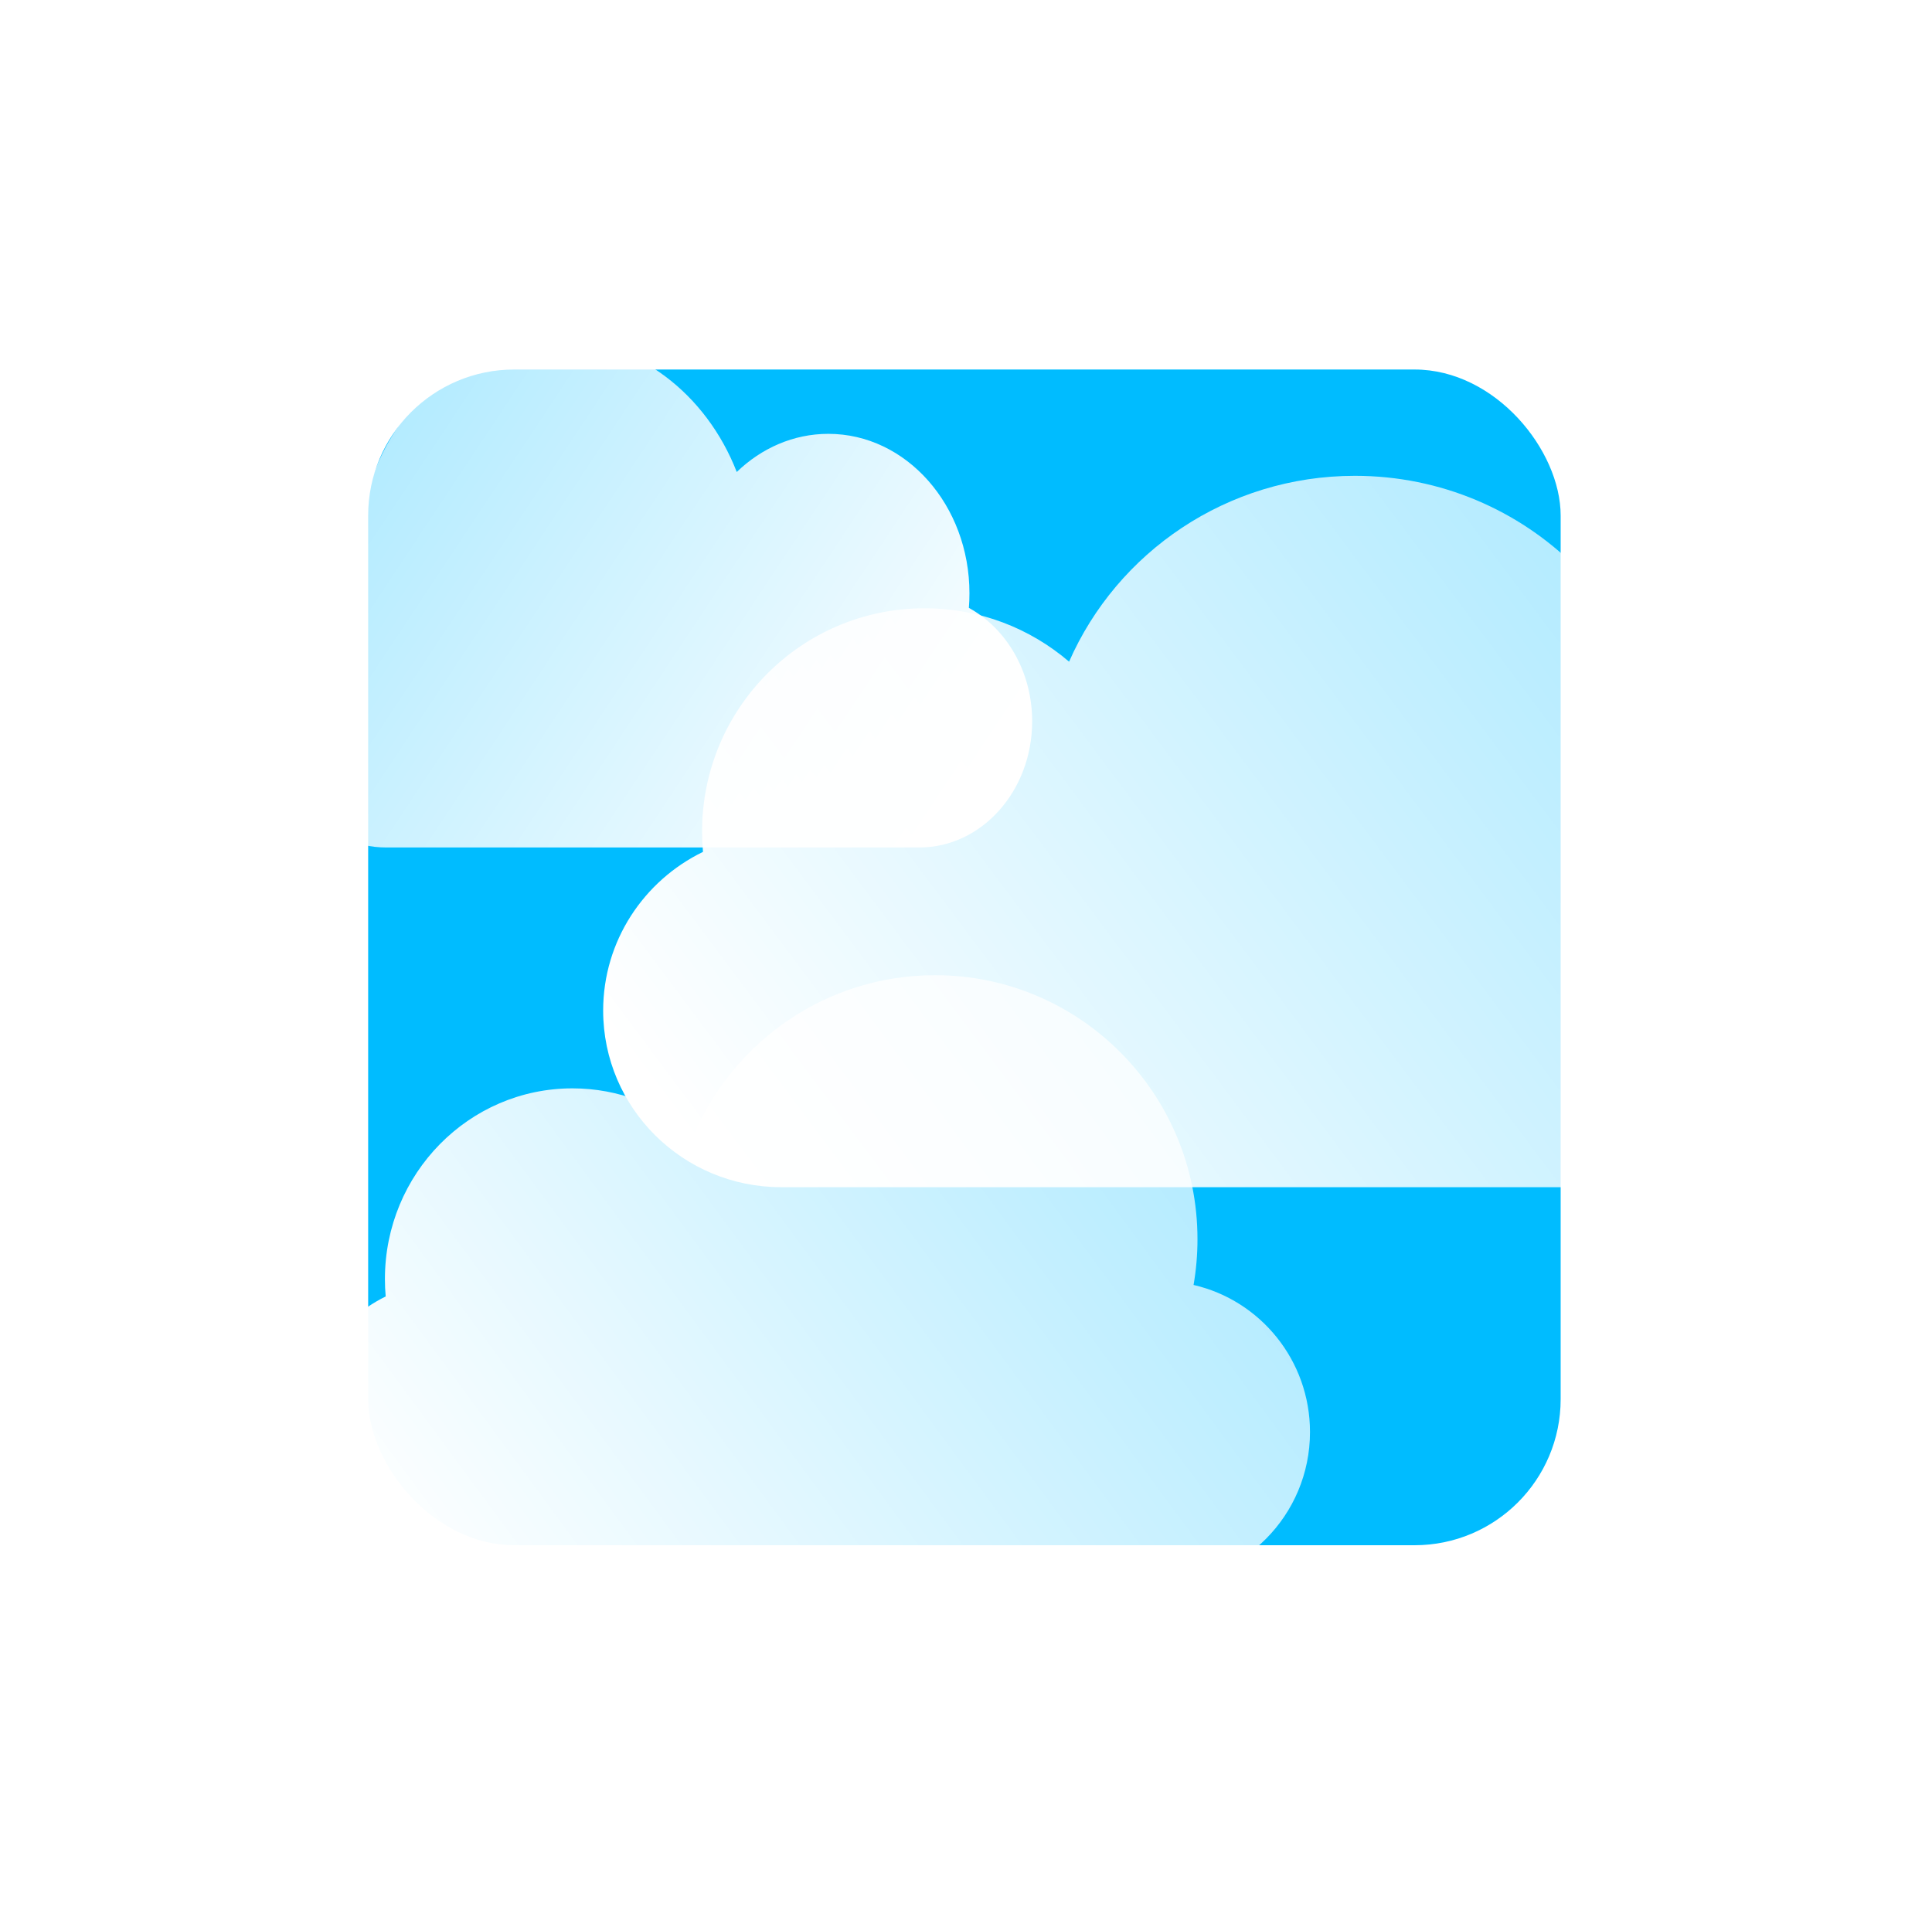 <svg width="410" height="406" viewBox="0 0 410 406" fill="none" xmlns="http://www.w3.org/2000/svg">
<g filter="url(#filter0_f_8_8)">
<rect x="78.13" y="78.437" width="253.065" height="249.563" rx="31" fill="#00BCFF"/>
</g>
<g filter="url(#filter1_b_8_8)">
<g filter="url(#filter2_i_8_8)">
<path d="M76.593 115.991C76.182 113.355 75.967 110.644 75.967 107.876C75.967 81.987 94.737 61 117.891 61C135.104 61 149.895 72.599 156.351 89.188C161.582 84.138 168.369 81.09 175.786 81.09C192.325 81.09 205.732 96.247 205.732 114.945C205.732 115.986 205.691 117.016 205.609 118.033C213.564 122.39 219.041 131.532 219.041 142.103C219.041 156.897 208.316 168.89 195.085 168.89H81.957C68.726 168.89 58 156.897 58 142.103C58 129.371 65.945 118.714 76.593 115.991Z" fill="url(#paint0_linear_8_8)"/>
</g>
</g>
<g filter="url(#filter3_b_8_8)">
<g filter="url(#filter4_i_8_8)">
<path d="M352.674 166.964C353.323 163.275 353.661 159.48 353.661 155.607C353.661 119.373 324.056 90 287.537 90C260.388 90 237.061 106.234 226.877 129.451C218.627 122.384 207.922 118.117 196.223 118.117C170.138 118.117 148.992 139.331 148.992 165.5C148.992 166.957 149.057 168.399 149.186 169.823C136.639 175.92 128 188.714 128 203.51C128 224.215 144.917 241 165.785 241H344.215C365.083 241 382 224.215 382 203.51C382 185.691 369.47 170.775 352.674 166.964Z" fill="url(#paint1_linear_8_8)"/>
</g>
</g>
<g filter="url(#filter5_b_8_8)">
<g filter="url(#filter6_i_8_8)">
<path d="M253.292 261.751C253.839 258.599 254.124 255.357 254.124 252.048C254.124 221.094 229.181 196 198.413 196C175.54 196 155.886 209.868 147.306 229.703C140.355 223.666 131.336 220.021 121.479 220.021C99.502 220.021 81.686 238.144 81.686 260.5C81.686 261.745 81.741 262.977 81.849 264.193C71.279 269.402 64 280.332 64 292.972C64 310.661 78.253 325 95.835 325H246.165C263.747 325 278 310.661 278 292.972C278 277.749 267.443 265.006 253.292 261.751Z" fill="url(#paint2_linear_8_8)"/>
</g>
</g>
<defs>
<filter id="filter0_f_8_8" x="0.13" y="0.437" width="409.065" height="405.563" filterUnits="userSpaceOnUse" color-interpolation-filters="sRGB">
<feFlood flood-opacity="0" result="BackgroundImageFix"/>
<feBlend mode="normal" in="SourceGraphic" in2="BackgroundImageFix" result="shape"/>
<feGaussianBlur stdDeviation="39" result="effect1_foregroundBlur_8_8"/>
</filter>
<filter id="filter1_b_8_8" x="31" y="34" width="215.042" height="161.89" filterUnits="userSpaceOnUse" color-interpolation-filters="sRGB">
<feFlood flood-opacity="0" result="BackgroundImageFix"/>
<feGaussianBlur in="BackgroundImage" stdDeviation="13.5"/>
<feComposite in2="SourceAlpha" operator="in" result="effect1_backgroundBlur_8_8"/>
<feBlend mode="normal" in="SourceGraphic" in2="effect1_backgroundBlur_8_8" result="shape"/>
</filter>
<filter id="filter2_i_8_8" x="58" y="61" width="161.042" height="117.89" filterUnits="userSpaceOnUse" color-interpolation-filters="sRGB">
<feFlood flood-opacity="0" result="BackgroundImageFix"/>
<feBlend mode="normal" in="SourceGraphic" in2="BackgroundImageFix" result="shape"/>
<feColorMatrix in="SourceAlpha" type="matrix" values="0 0 0 0 0 0 0 0 0 0 0 0 0 0 0 0 0 0 127 0" result="hardAlpha"/>
<feOffset dy="11"/>
<feGaussianBlur stdDeviation="5"/>
<feComposite in2="hardAlpha" operator="arithmetic" k2="-1" k3="1"/>
<feColorMatrix type="matrix" values="0 0 0 0 1 0 0 0 0 1 0 0 0 0 1 0 0 0 1 0"/>
<feBlend mode="normal" in2="shape" result="effect1_innerShadow_8_8"/>
</filter>
<filter id="filter3_b_8_8" x="101" y="63" width="308" height="205" filterUnits="userSpaceOnUse" color-interpolation-filters="sRGB">
<feFlood flood-opacity="0" result="BackgroundImageFix"/>
<feGaussianBlur in="BackgroundImage" stdDeviation="13.5"/>
<feComposite in2="SourceAlpha" operator="in" result="effect1_backgroundBlur_8_8"/>
<feBlend mode="normal" in="SourceGraphic" in2="effect1_backgroundBlur_8_8" result="shape"/>
</filter>
<filter id="filter4_i_8_8" x="128" y="90" width="254" height="161" filterUnits="userSpaceOnUse" color-interpolation-filters="sRGB">
<feFlood flood-opacity="0" result="BackgroundImageFix"/>
<feBlend mode="normal" in="SourceGraphic" in2="BackgroundImageFix" result="shape"/>
<feColorMatrix in="SourceAlpha" type="matrix" values="0 0 0 0 0 0 0 0 0 0 0 0 0 0 0 0 0 0 127 0" result="hardAlpha"/>
<feOffset dy="11"/>
<feGaussianBlur stdDeviation="5"/>
<feComposite in2="hardAlpha" operator="arithmetic" k2="-1" k3="1"/>
<feColorMatrix type="matrix" values="0 0 0 0 1 0 0 0 0 1 0 0 0 0 1 0 0 0 1 0"/>
<feBlend mode="normal" in2="shape" result="effect1_innerShadow_8_8"/>
</filter>
<filter id="filter5_b_8_8" x="37" y="169" width="268" height="183" filterUnits="userSpaceOnUse" color-interpolation-filters="sRGB">
<feFlood flood-opacity="0" result="BackgroundImageFix"/>
<feGaussianBlur in="BackgroundImage" stdDeviation="13.5"/>
<feComposite in2="SourceAlpha" operator="in" result="effect1_backgroundBlur_8_8"/>
<feBlend mode="normal" in="SourceGraphic" in2="effect1_backgroundBlur_8_8" result="shape"/>
</filter>
<filter id="filter6_i_8_8" x="64" y="196" width="214" height="139" filterUnits="userSpaceOnUse" color-interpolation-filters="sRGB">
<feFlood flood-opacity="0" result="BackgroundImageFix"/>
<feBlend mode="normal" in="SourceGraphic" in2="BackgroundImageFix" result="shape"/>
<feColorMatrix in="SourceAlpha" type="matrix" values="0 0 0 0 0 0 0 0 0 0 0 0 0 0 0 0 0 0 127 0" result="hardAlpha"/>
<feOffset dy="11"/>
<feGaussianBlur stdDeviation="5"/>
<feComposite in2="hardAlpha" operator="arithmetic" k2="-1" k3="1"/>
<feColorMatrix type="matrix" values="0 0 0 0 1 0 0 0 0 1 0 0 0 0 1 0 0 0 1 0"/>
<feBlend mode="normal" in2="shape" result="effect1_innerShadow_8_8"/>
</filter>
<linearGradient id="paint0_linear_8_8" x1="208.798" y1="159.257" x2="32.771" y2="42.616" gradientUnits="userSpaceOnUse">
<stop stop-color="white"/>
<stop offset="1" stop-color="white" stop-opacity="0.58"/>
</linearGradient>
<linearGradient id="paint1_linear_8_8" x1="144.155" y1="227.518" x2="400.662" y2="35.974" gradientUnits="userSpaceOnUse">
<stop stop-color="white"/>
<stop offset="1" stop-color="white" stop-opacity="0.58"/>
</linearGradient>
<linearGradient id="paint2_linear_8_8" x1="77.611" y1="313.482" x2="295.864" y2="152.752" gradientUnits="userSpaceOnUse">
<stop stop-color="white"/>
<stop offset="1" stop-color="white" stop-opacity="0.58"/>
</linearGradient>
</defs>
</svg>
